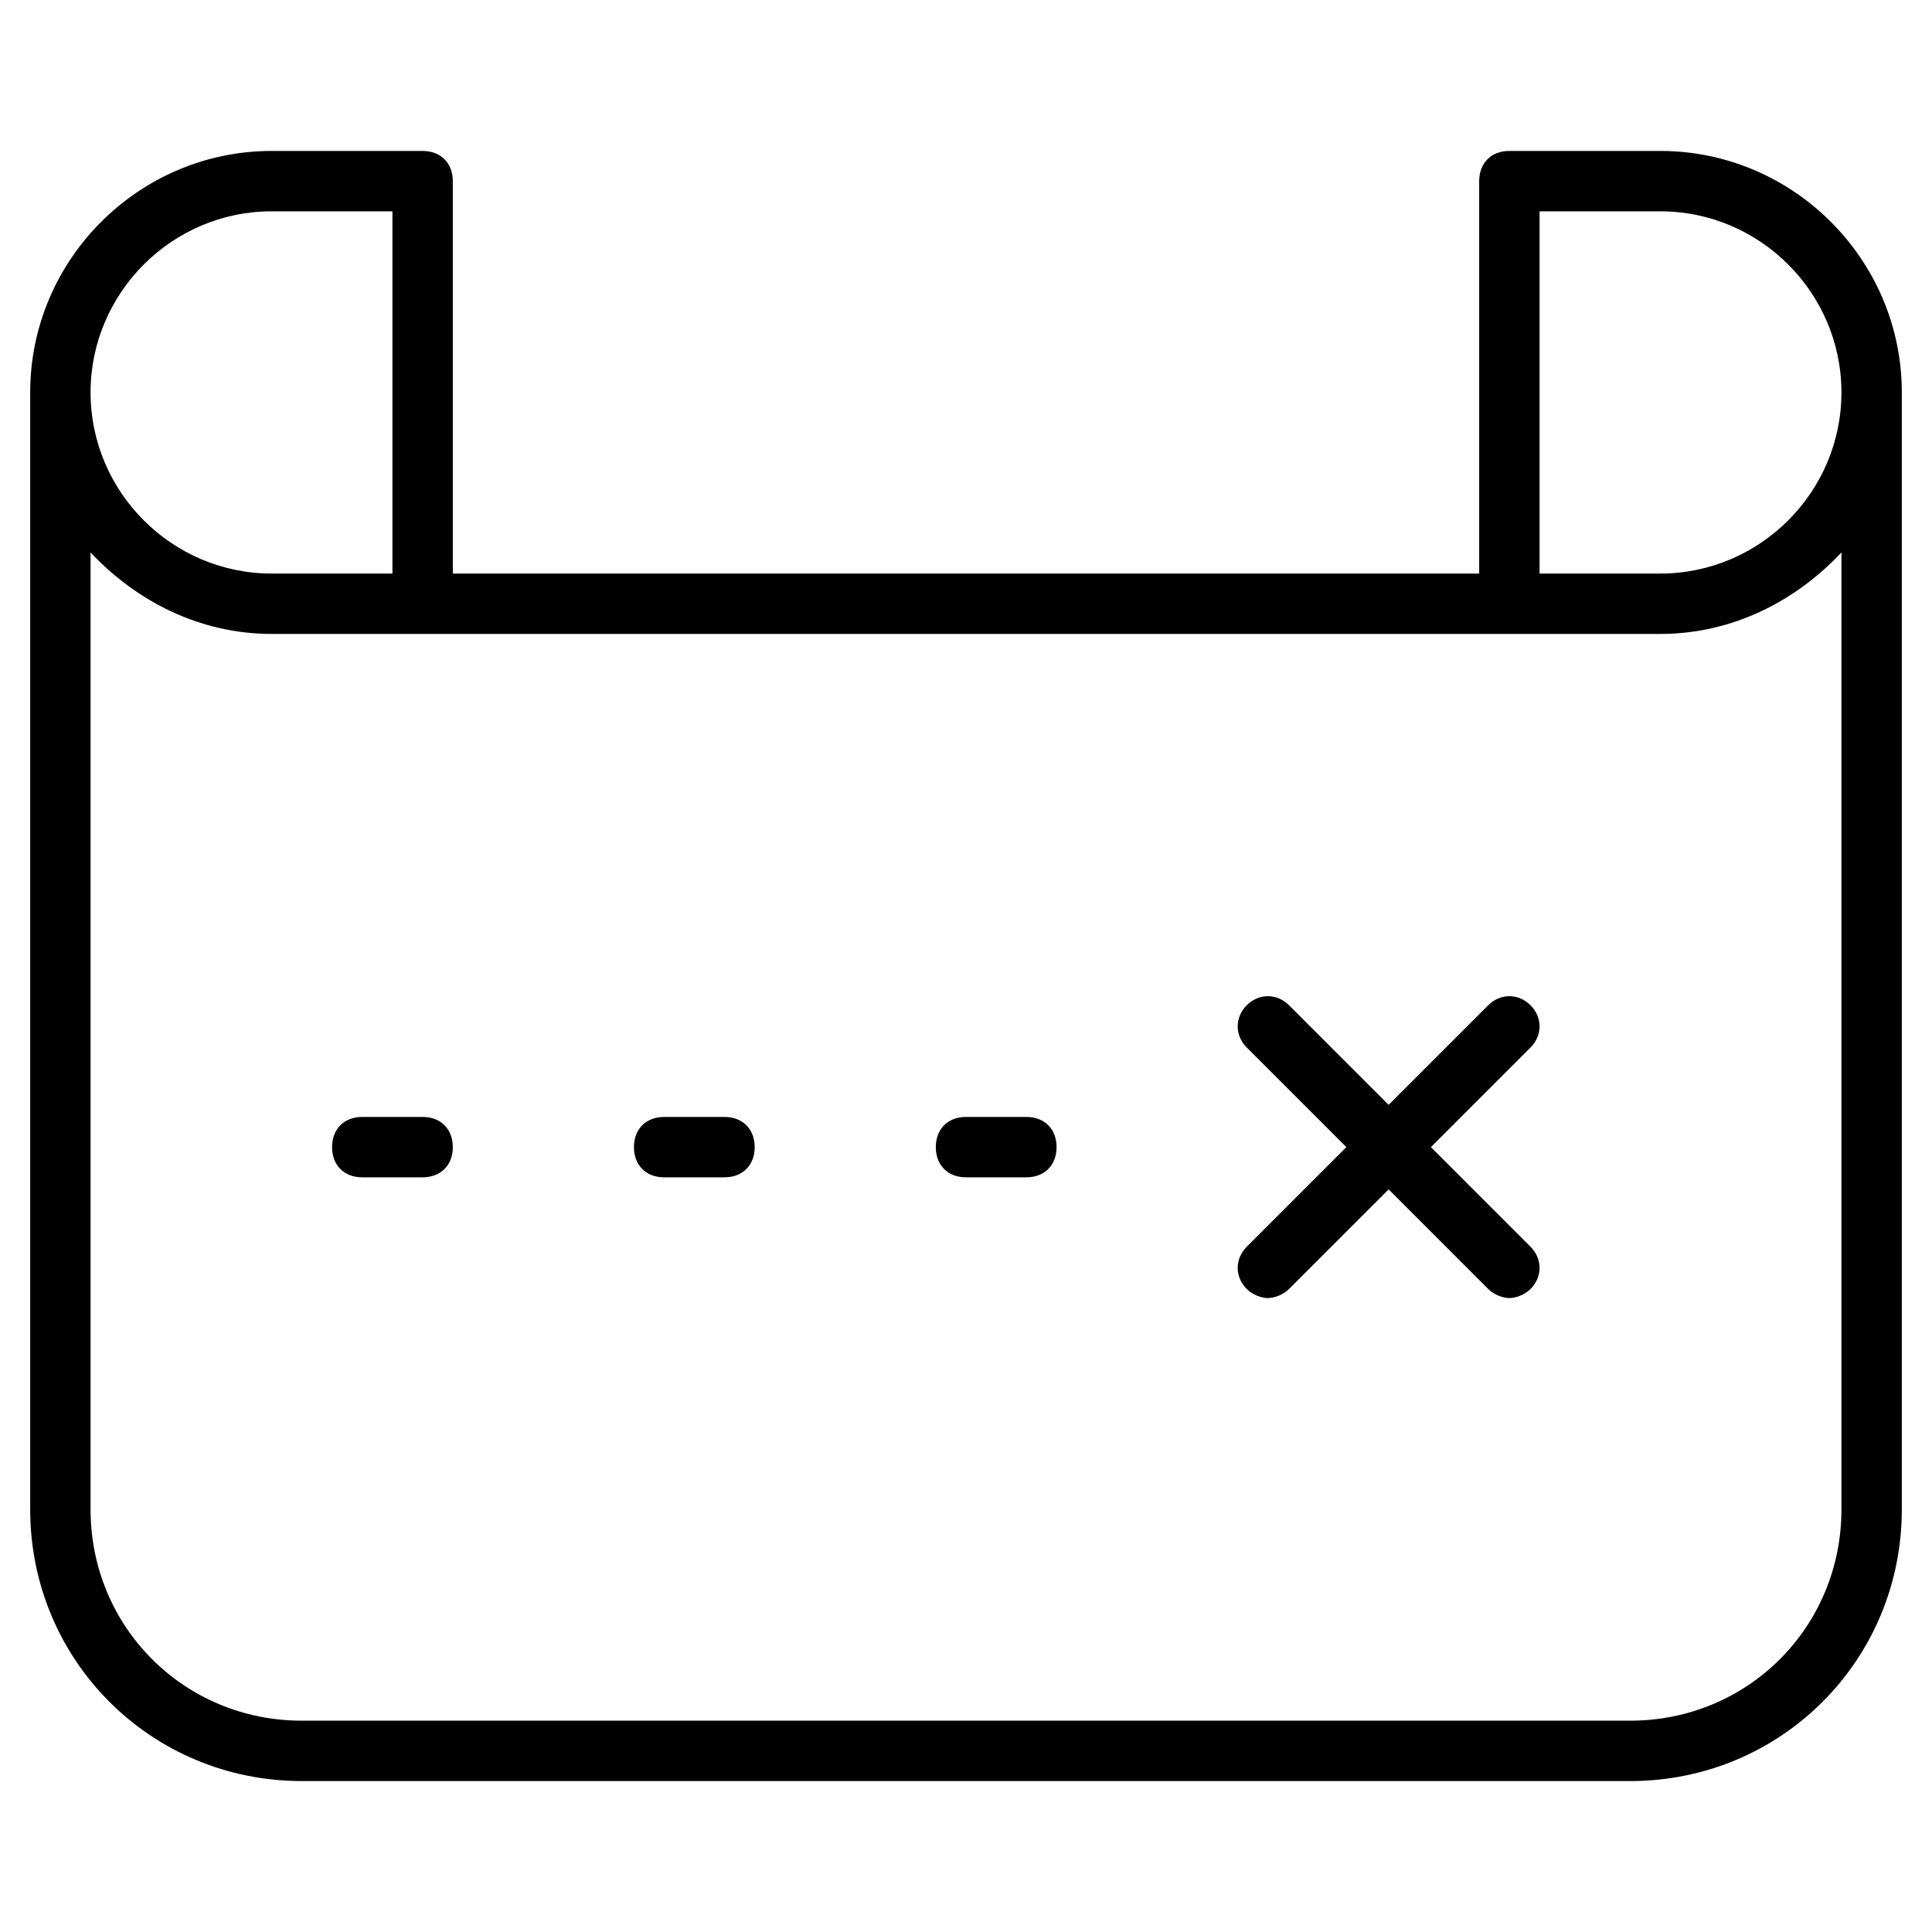 <?xml version="1.0" encoding="utf-8"?>
<!-- Generator: Adobe Illustrator 19.1.0, SVG Export Plug-In . SVG Version: 6.00 Build 0)  -->
<!DOCTYPE svg PUBLIC "-//W3C//DTD SVG 1.1//EN" "http://www.w3.org/Graphics/SVG/1.1/DTD/svg11.dtd">
<svg version="1.1" id="Layer_1" xmlns="http://www.w3.org/2000/svg" xmlns:xlink="http://www.w3.org/1999/xlink" x="0px" y="0px"
	 width="64px" height="64px" viewBox="0 0 64 64" enable-background="new 0 0 64 64" xml:space="preserve">
<path d="M55,5h-5c-0.6,0-1,0.4-1,1v13H15V6c0-0.6-0.4-1-1-1H9c-4.4,0-8,3.6-8,8v37c0,5,4,9,9,9h44c5,0,9-4,9-9V13
	C63,8.6,59.4,5,55,5z M9,7h4v12H9c-3.3,0-6-2.7-6-6S5.7,7,9,7z M61,50c0,3.9-3.1,7-7,7H10c-3.9,0-7-3.1-7-7V18.3
	C4.5,19.9,6.6,21,9,21h46c2.4,0,4.5-1.1,6-2.7V50z M55,19h-4V7h4c3.3,0,6,2.7,6,6S58.3,19,55,19z"/>
<path d="M50.7,33.3c-0.4-0.4-1-0.4-1.4,0L46,36.6l-3.3-3.3c-0.4-0.4-1-0.4-1.4,0s-0.4,1,0,1.4l3.3,3.3l-3.3,3.3
	c-0.4,0.4-0.4,1,0,1.4c0.2,0.2,0.5,0.3,0.7,0.3s0.5-0.1,0.7-0.3l3.3-3.3l3.3,3.3c0.2,0.2,0.5,0.3,0.7,0.3s0.5-0.1,0.7-0.3
	c0.4-0.4,0.4-1,0-1.4L47.4,38l3.3-3.3C51.1,34.3,51.1,33.7,50.7,33.3z"/>
<path d="M24,37h-2c-0.6,0-1,0.4-1,1s0.4,1,1,1h2c0.6,0,1-0.4,1-1S24.6,37,24,37z"/>
<path d="M14,37h-2c-0.6,0-1,0.4-1,1s0.4,1,1,1h2c0.6,0,1-0.4,1-1S14.6,37,14,37z"/>
<path d="M34,37h-2c-0.6,0-1,0.4-1,1s0.4,1,1,1h2c0.6,0,1-0.4,1-1S34.6,37,34,37z"/>
</svg>
